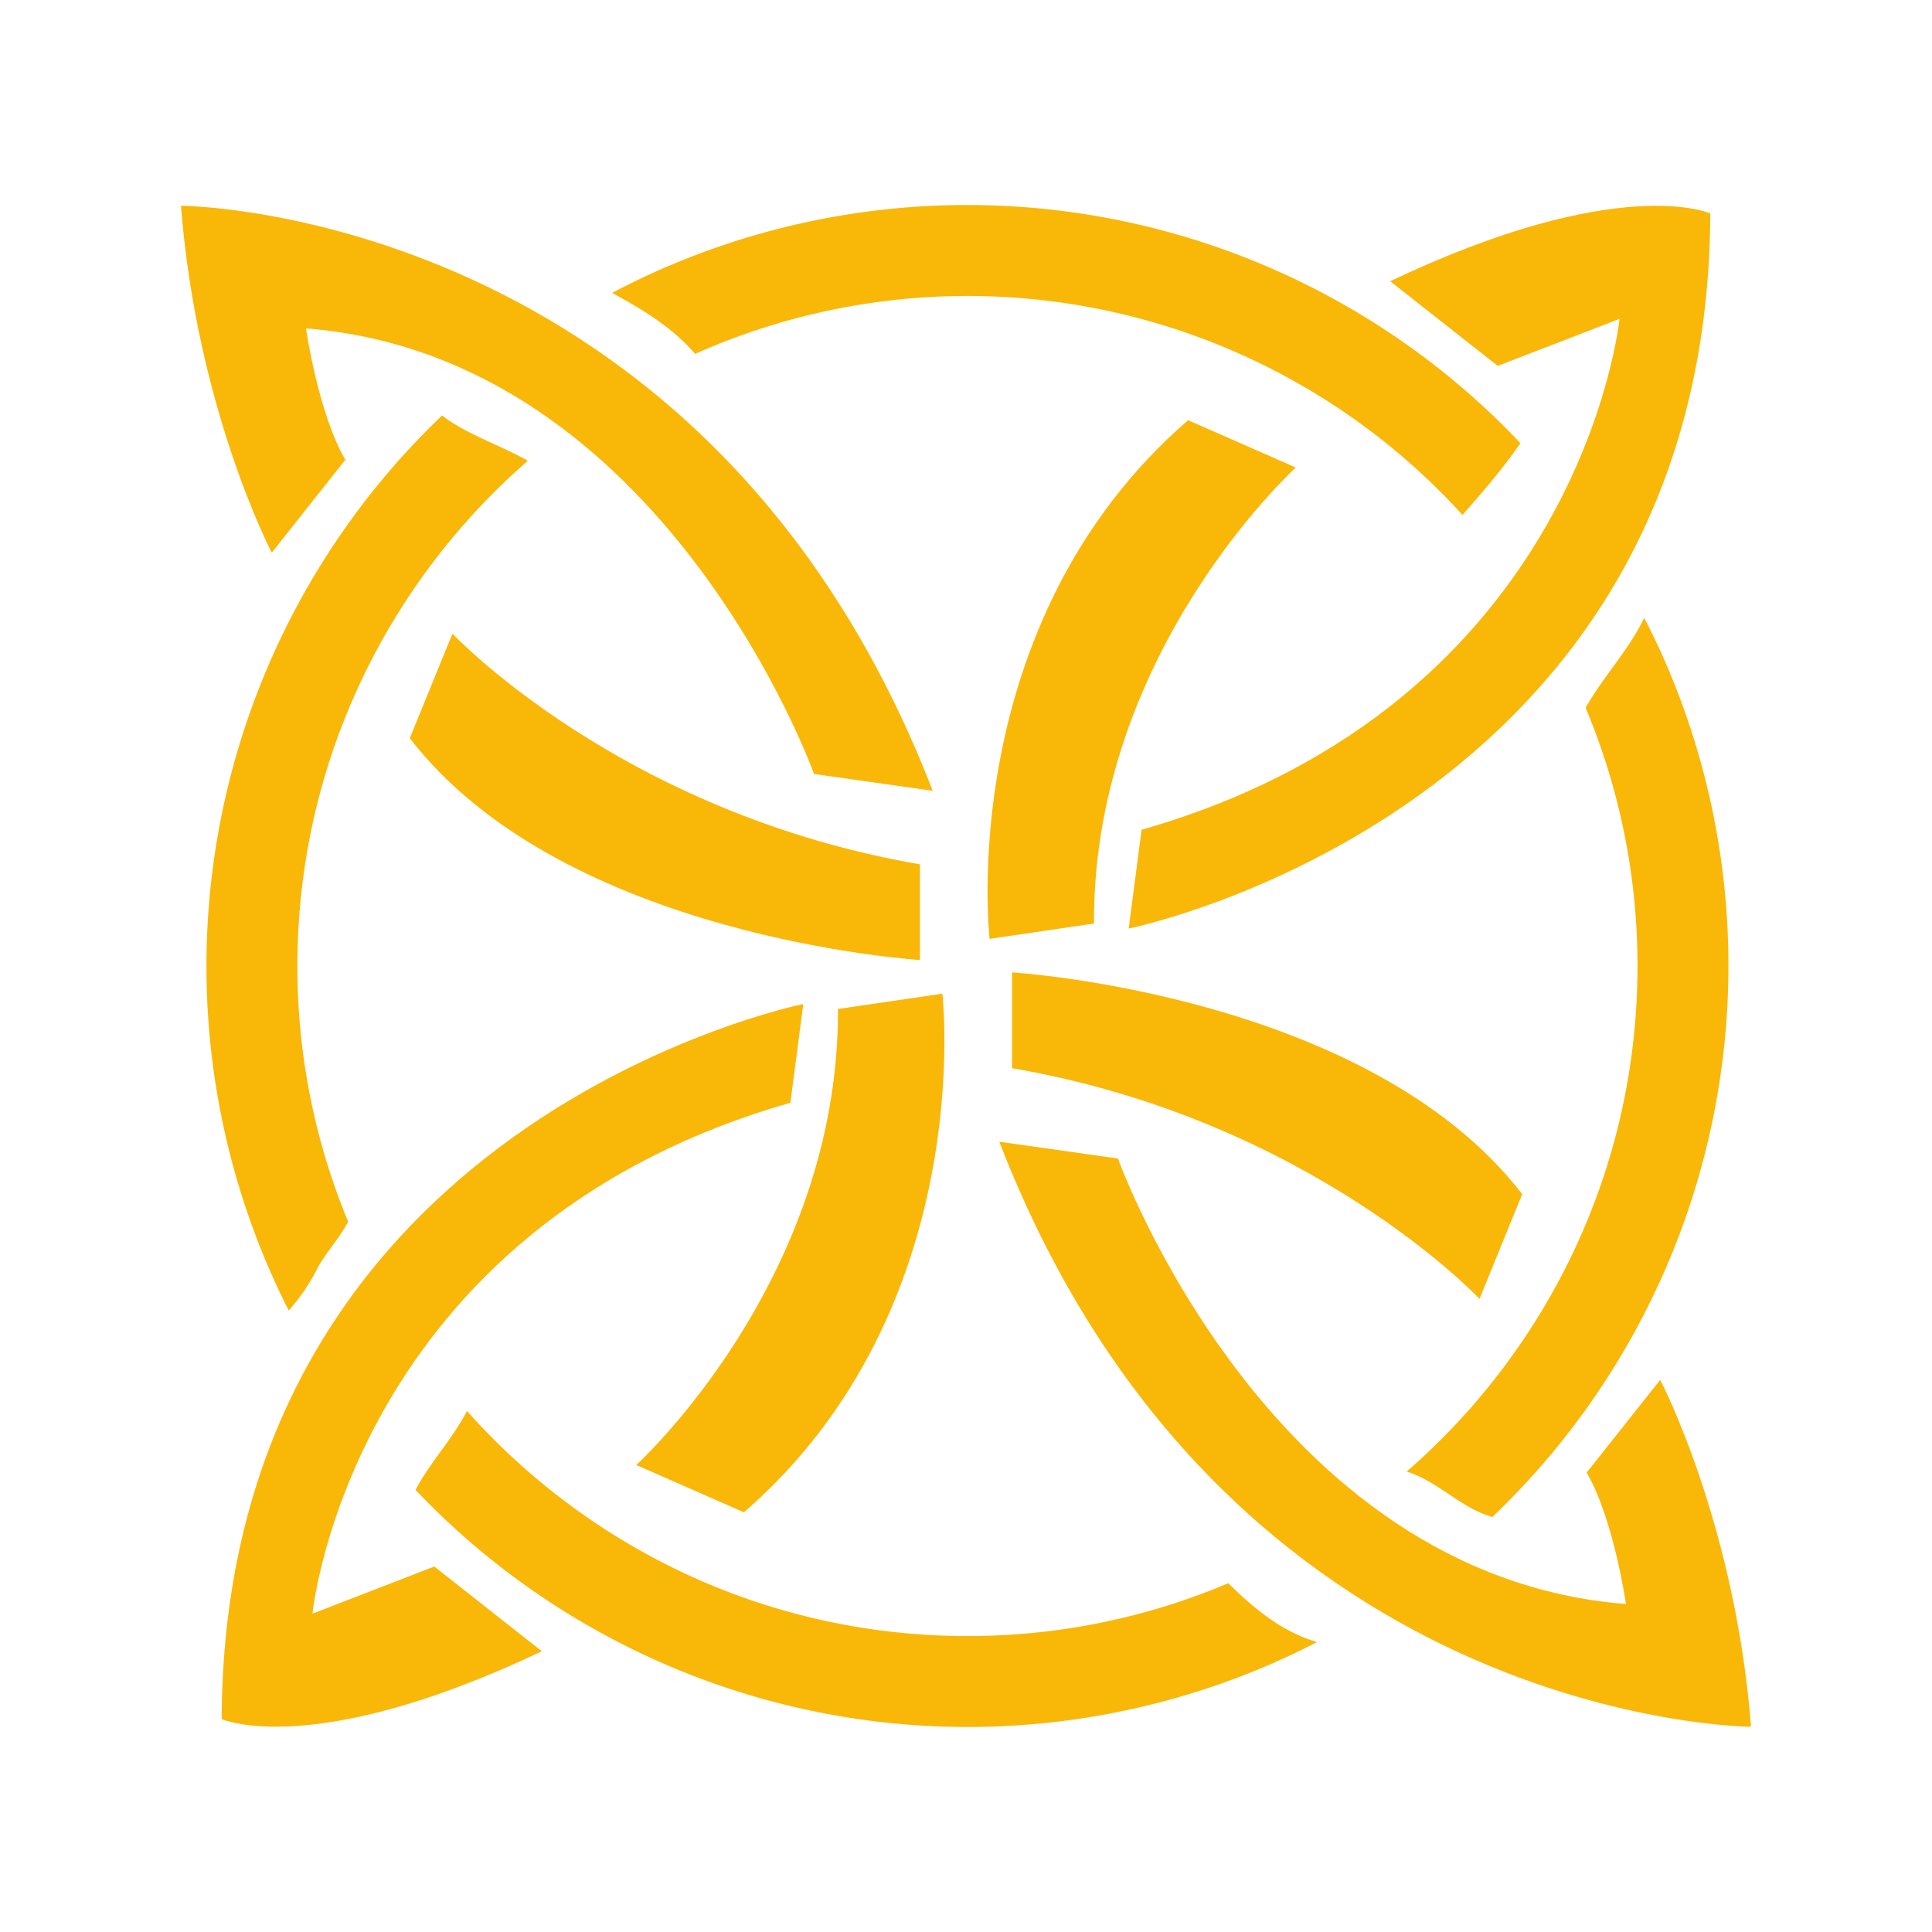 <svg xmlns="http://www.w3.org/2000/svg" viewBox="0 0 870 870"><defs><style>.cls-1{fill:#f9b707;}.cls-2{fill:none;}</style></defs><g id="Layer_2" data-name="Layer 2"><g id="Layer_1-2" data-name="Layer 1"><path class="cls-1" d="M81.49,92.66c7.13,91.65,40.88,156.2,40.88,156.2l33.12-41.81c-12.22-21-17.71-59.18-17.71-59.18,161.51,12.78,228.79,200.66,228.79,200.66L420,356.1C318.47,93.5,81.49,92.66,81.49,92.66Z"/><path class="cls-1" d="M203.74,285.35s75.87,80.72,210.51,103.86v43.08s-160.31-9.78-229.72-99.87Z"/><path class="cls-1" d="M377.35,454.36l47-6.9S440.82,589.13,335,681L286.51,659.7S377.89,576.76,377.35,454.36Z"/><path class="cls-1" d="M355.91,496.58l5.81-44.46s-260.88,52.42-261.9,322c0,0,40.87,18.5,144.16-30.55l-48.44-38.15L140.7,726.64S157.87,553.25,355.91,496.58Z"/><path class="cls-1" d="M747.61,621.37l-33.12,41.75c12.22,21,17.7,59.19,17.7,59.19C570.64,709.58,503.43,521.7,503.43,521.7L450,514.13c101.52,262.6,338.5,263.44,338.5,263.44C781.39,685.92,747.61,621.37,747.61,621.37Z"/><path class="cls-1" d="M666.24,584.88S590.36,504.16,455.73,481V437.87s160.3,9.77,229.72,99.87Z"/><path class="cls-1" d="M492.63,415.86l-47,6.92S429.15,281.05,535,189.22l48.52,21.31S492.09,293.46,492.63,415.86Z"/><path class="cls-1" d="M626,126.64l48.44,38.11,54.84-21.17S712.13,317,514.07,373.65l-5.81,44.48s260.88-52.44,261.9-322C770.16,96.09,729.28,77.58,626,126.64Z"/><path class="cls-1" d="M589.81,738.36h0l0,0Z"/><path class="cls-1" d="M678,192.69a343,343,0,0,0-375.7-73.43Q288.64,125,275.65,131.9c14,7.65,26.84,15.33,37.38,27.45a301.3,301.3,0,0,1,345.55,72.53c9.08-10.37,18.14-20.77,26.06-32.31Q681.34,196.09,678,192.69Z"/><path class="cls-1" d="M156.77,550.14A300.08,300.08,0,0,1,133.92,435c0-90.69,40.23-172.16,103.76-227.51-13-7.37-27-11.54-38.62-20.39q-2.88,2.76-5.72,5.59a343,343,0,0,0-73.43,375.7q4.68,11.07,10.1,21.72a85.19,85.19,0,0,0,12.18-17.59C146.15,564.61,152.62,558,156.77,550.14Z"/><path class="cls-1" d="M553.11,712.93a300.13,300.13,0,0,1-117.46,23.8c-89.53,0-170.06-39.21-225.36-101.35-6.57,12.62-16.48,23-23.18,35.52q3.07,3.24,6.23,6.41A343,343,0,0,0,569,750.74q12.3-5.21,24.07-11.31C577.77,735,564.82,724.59,553.11,712.93Z"/><path class="cls-1" d="M751.39,301.61q-5.05-11.94-11-23.38c-6.76,14.3-18.31,26.22-26.37,40.49A300.09,300.09,0,0,1,737.38,435c0,90.77-40.3,172.31-103.94,227.67,13.68,4.06,24.79,16.72,38.58,20.43,2-1.91,4-3.83,5.94-5.79a343,343,0,0,0,73.43-375.7Z"/><rect class="cls-2" width="870" height="870"/></g></g></svg>
